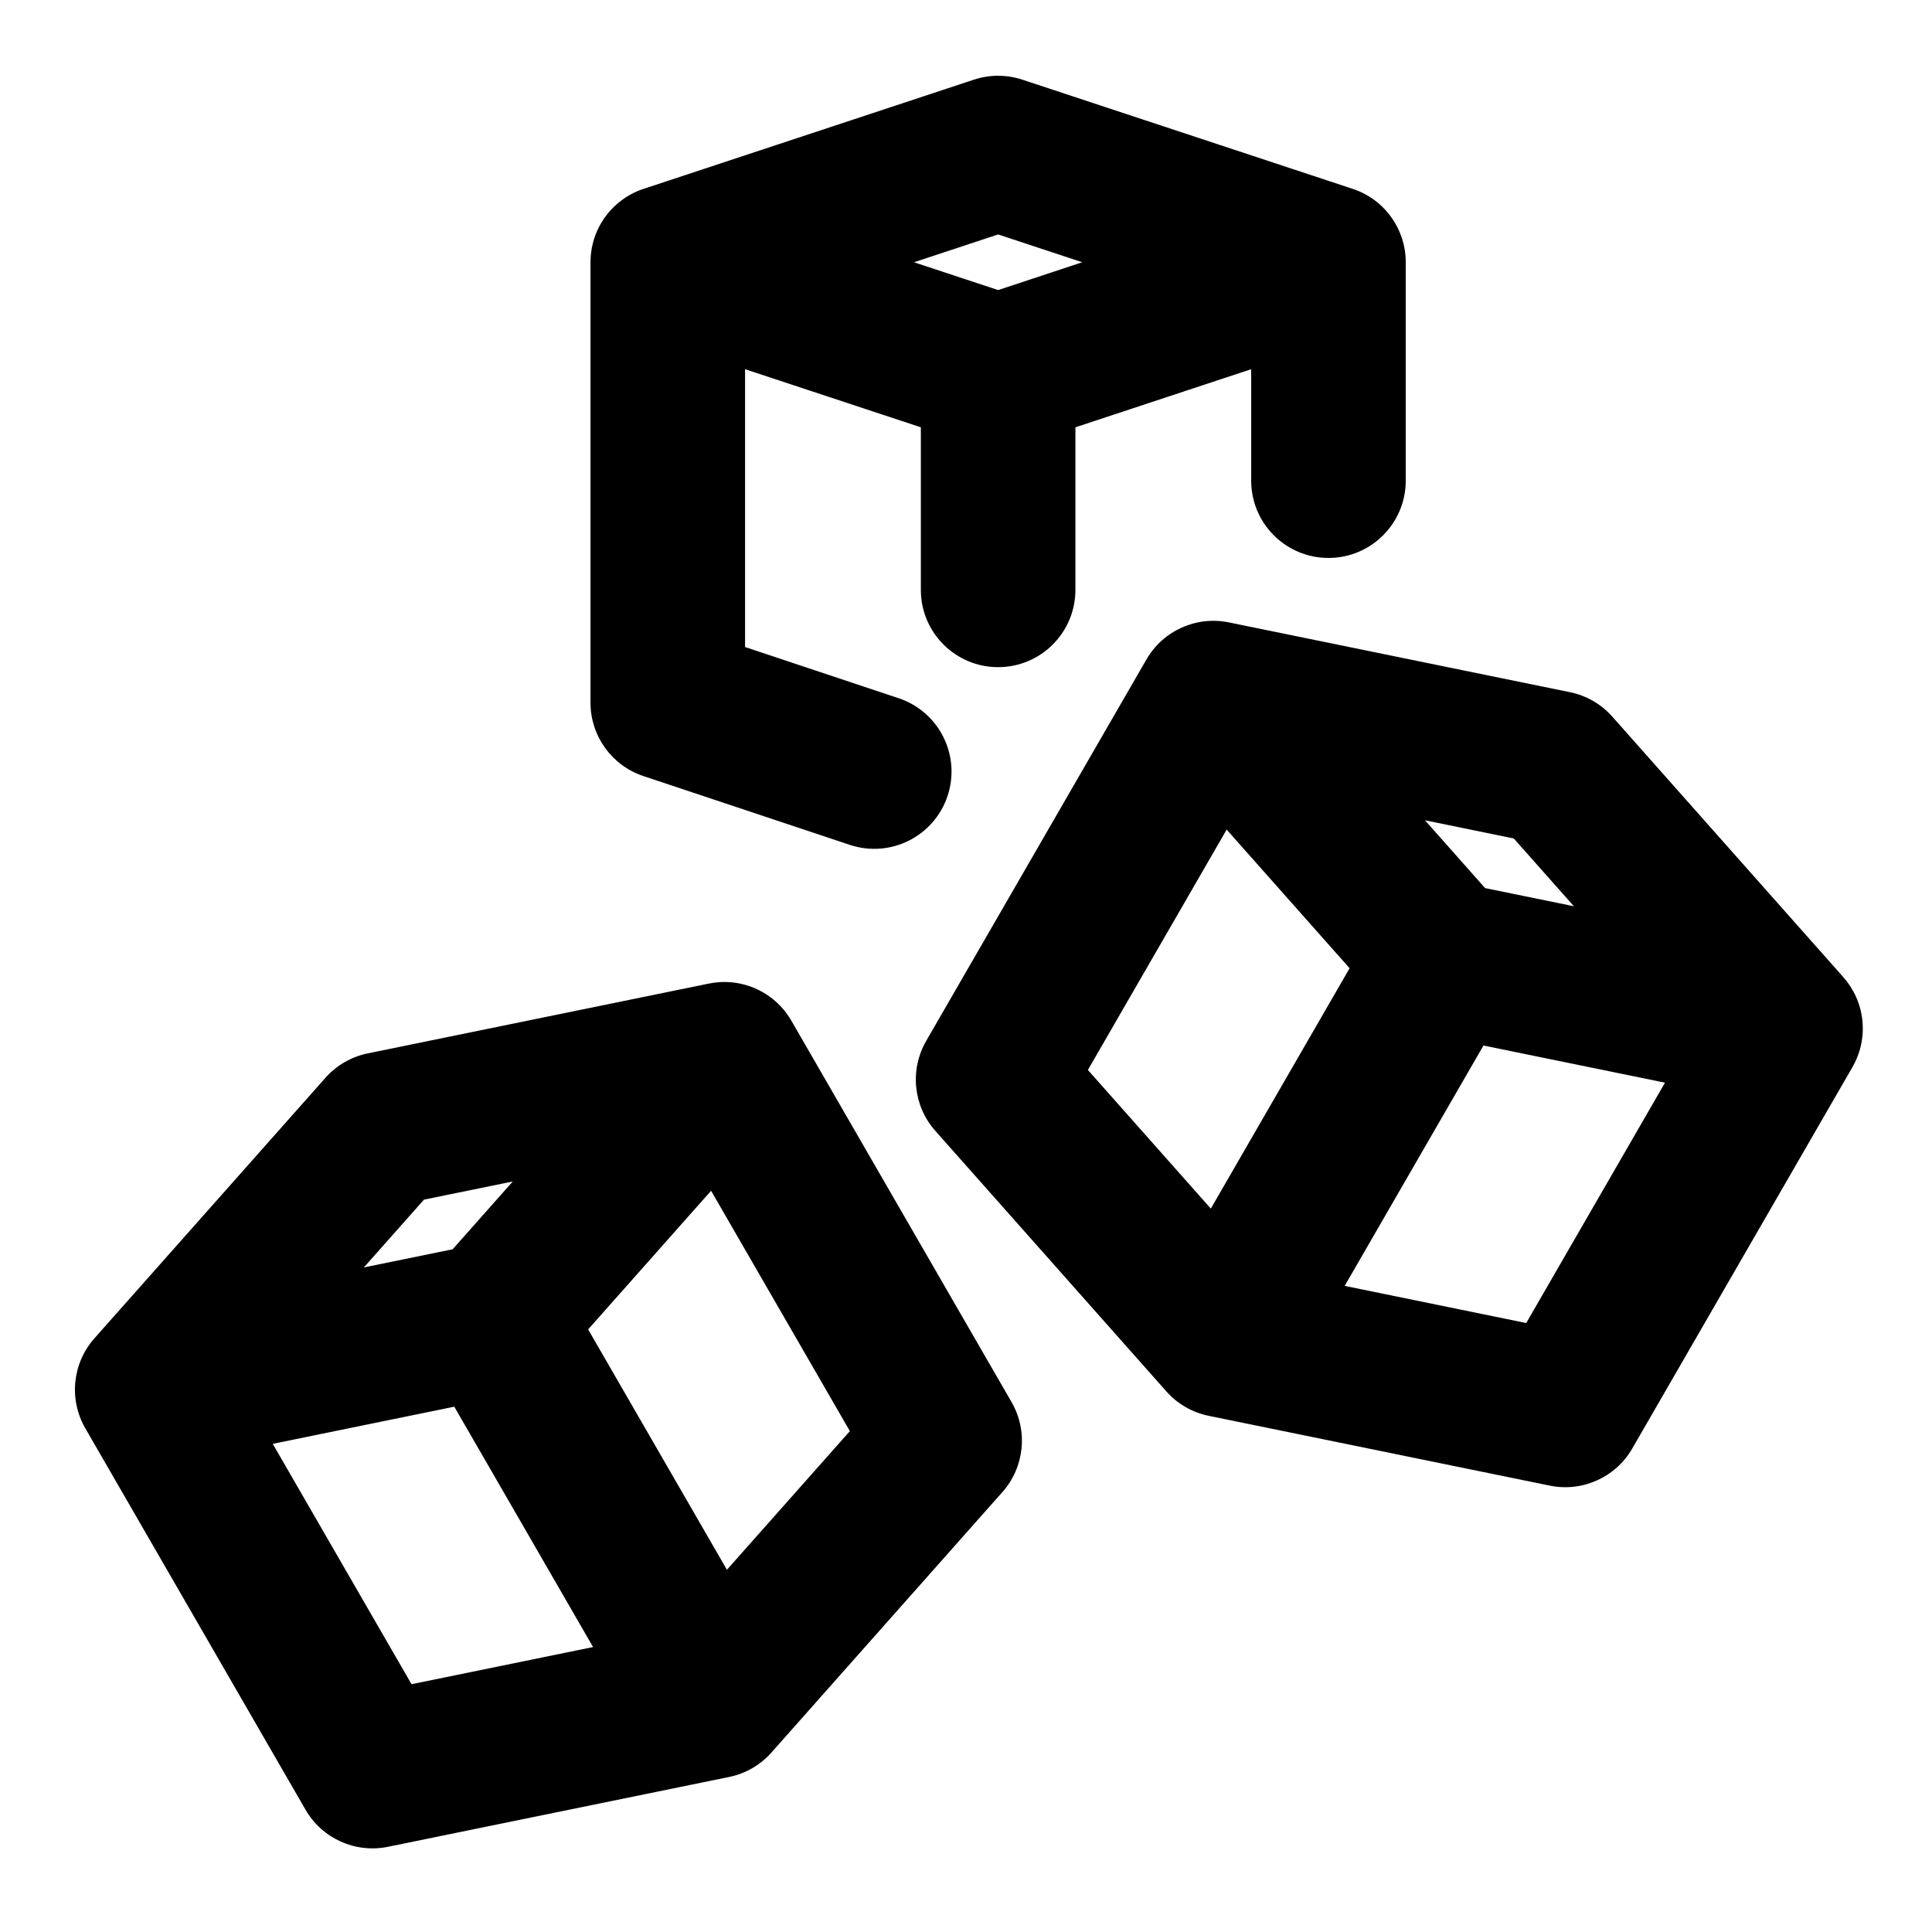 <svg width="100" height="100" viewBox="0 0 100 100" fill="none" xmlns="http://www.w3.org/2000/svg">
    <path fill-rule="evenodd" clip-rule="evenodd"
        d="M52.918 4.124C52.103 3.854 51.222 3.854 50.407 4.124L33.394 9.748C32.976 9.876 32.588 10.069 32.241 10.318C31.225 11.043 30.564 12.231 30.564 13.574V36.373C30.564 38.095 31.665 39.623 33.299 40.168L43.986 43.73C46.081 44.428 48.346 43.296 49.045 41.2C49.744 39.104 48.611 36.839 46.515 36.14L38.564 33.49V19.11L47.663 22.117V30.532C47.663 32.741 49.453 34.532 51.663 34.532C53.872 34.532 55.663 32.741 55.663 30.532V22.117L64.761 19.11V24.879C64.761 27.088 66.552 28.879 68.761 28.879C70.971 28.879 72.761 27.088 72.761 24.879V13.666C72.776 13.035 72.64 12.419 72.377 11.863C72.349 11.805 72.321 11.748 72.29 11.691C71.839 10.845 71.084 10.158 70.115 9.81C70.082 9.798 70.05 9.787 70.017 9.776M52.918 4.124L70.005 9.773ZM56.017 13.574L51.663 15.014L47.308 13.574L51.663 12.135L56.017 13.574ZM81.263 35.828C82.111 36.002 82.879 36.446 83.453 37.093L95.405 50.571C95.673 50.872 95.897 51.215 96.067 51.592C96.594 52.764 96.526 54.119 95.883 55.233L84.484 74.977C83.623 76.468 81.904 77.241 80.218 76.896L62.56 73.282L62.56 73.282C61.722 73.111 60.95 72.673 60.369 72.017L48.411 58.532C47.268 57.243 47.078 55.369 47.939 53.878L59.339 34.134L59.339 34.134C60.2 32.643 61.918 31.87 63.605 32.215L81.263 35.828ZM69.601 66.557L78.997 68.48L86.18 56.039L76.784 54.116L69.601 66.557ZM76.869 45.968L81.465 46.908L78.352 43.399L73.757 42.458L76.869 45.968ZM63.492 42.94L69.855 50.116L62.672 62.557L56.309 55.381L63.492 42.94ZM16.844 55.788C17.419 55.14 18.187 54.696 19.035 54.523L36.668 50.914C37.068 50.83 37.482 50.806 37.898 50.848C39.177 50.978 40.316 51.714 40.959 52.828L52.358 72.572C53.219 74.063 53.029 75.938 51.887 77.226L39.939 90.7C39.371 91.346 38.602 91.8 37.738 91.976L20.08 95.59C18.393 95.935 16.675 95.162 15.814 93.671L4.423 73.941L4.415 73.927C3.554 72.436 3.744 70.561 4.886 69.273L16.844 55.788ZM37.625 81.251L43.989 74.075L36.806 61.634L30.442 68.81L37.625 81.251ZM23.429 64.662L26.541 61.153L21.945 62.093L18.833 65.602L23.429 64.662ZM14.118 74.733L23.514 72.81L30.697 85.251L21.301 87.174L14.118 74.733Z"
        fill="currentcolor" />
</svg>